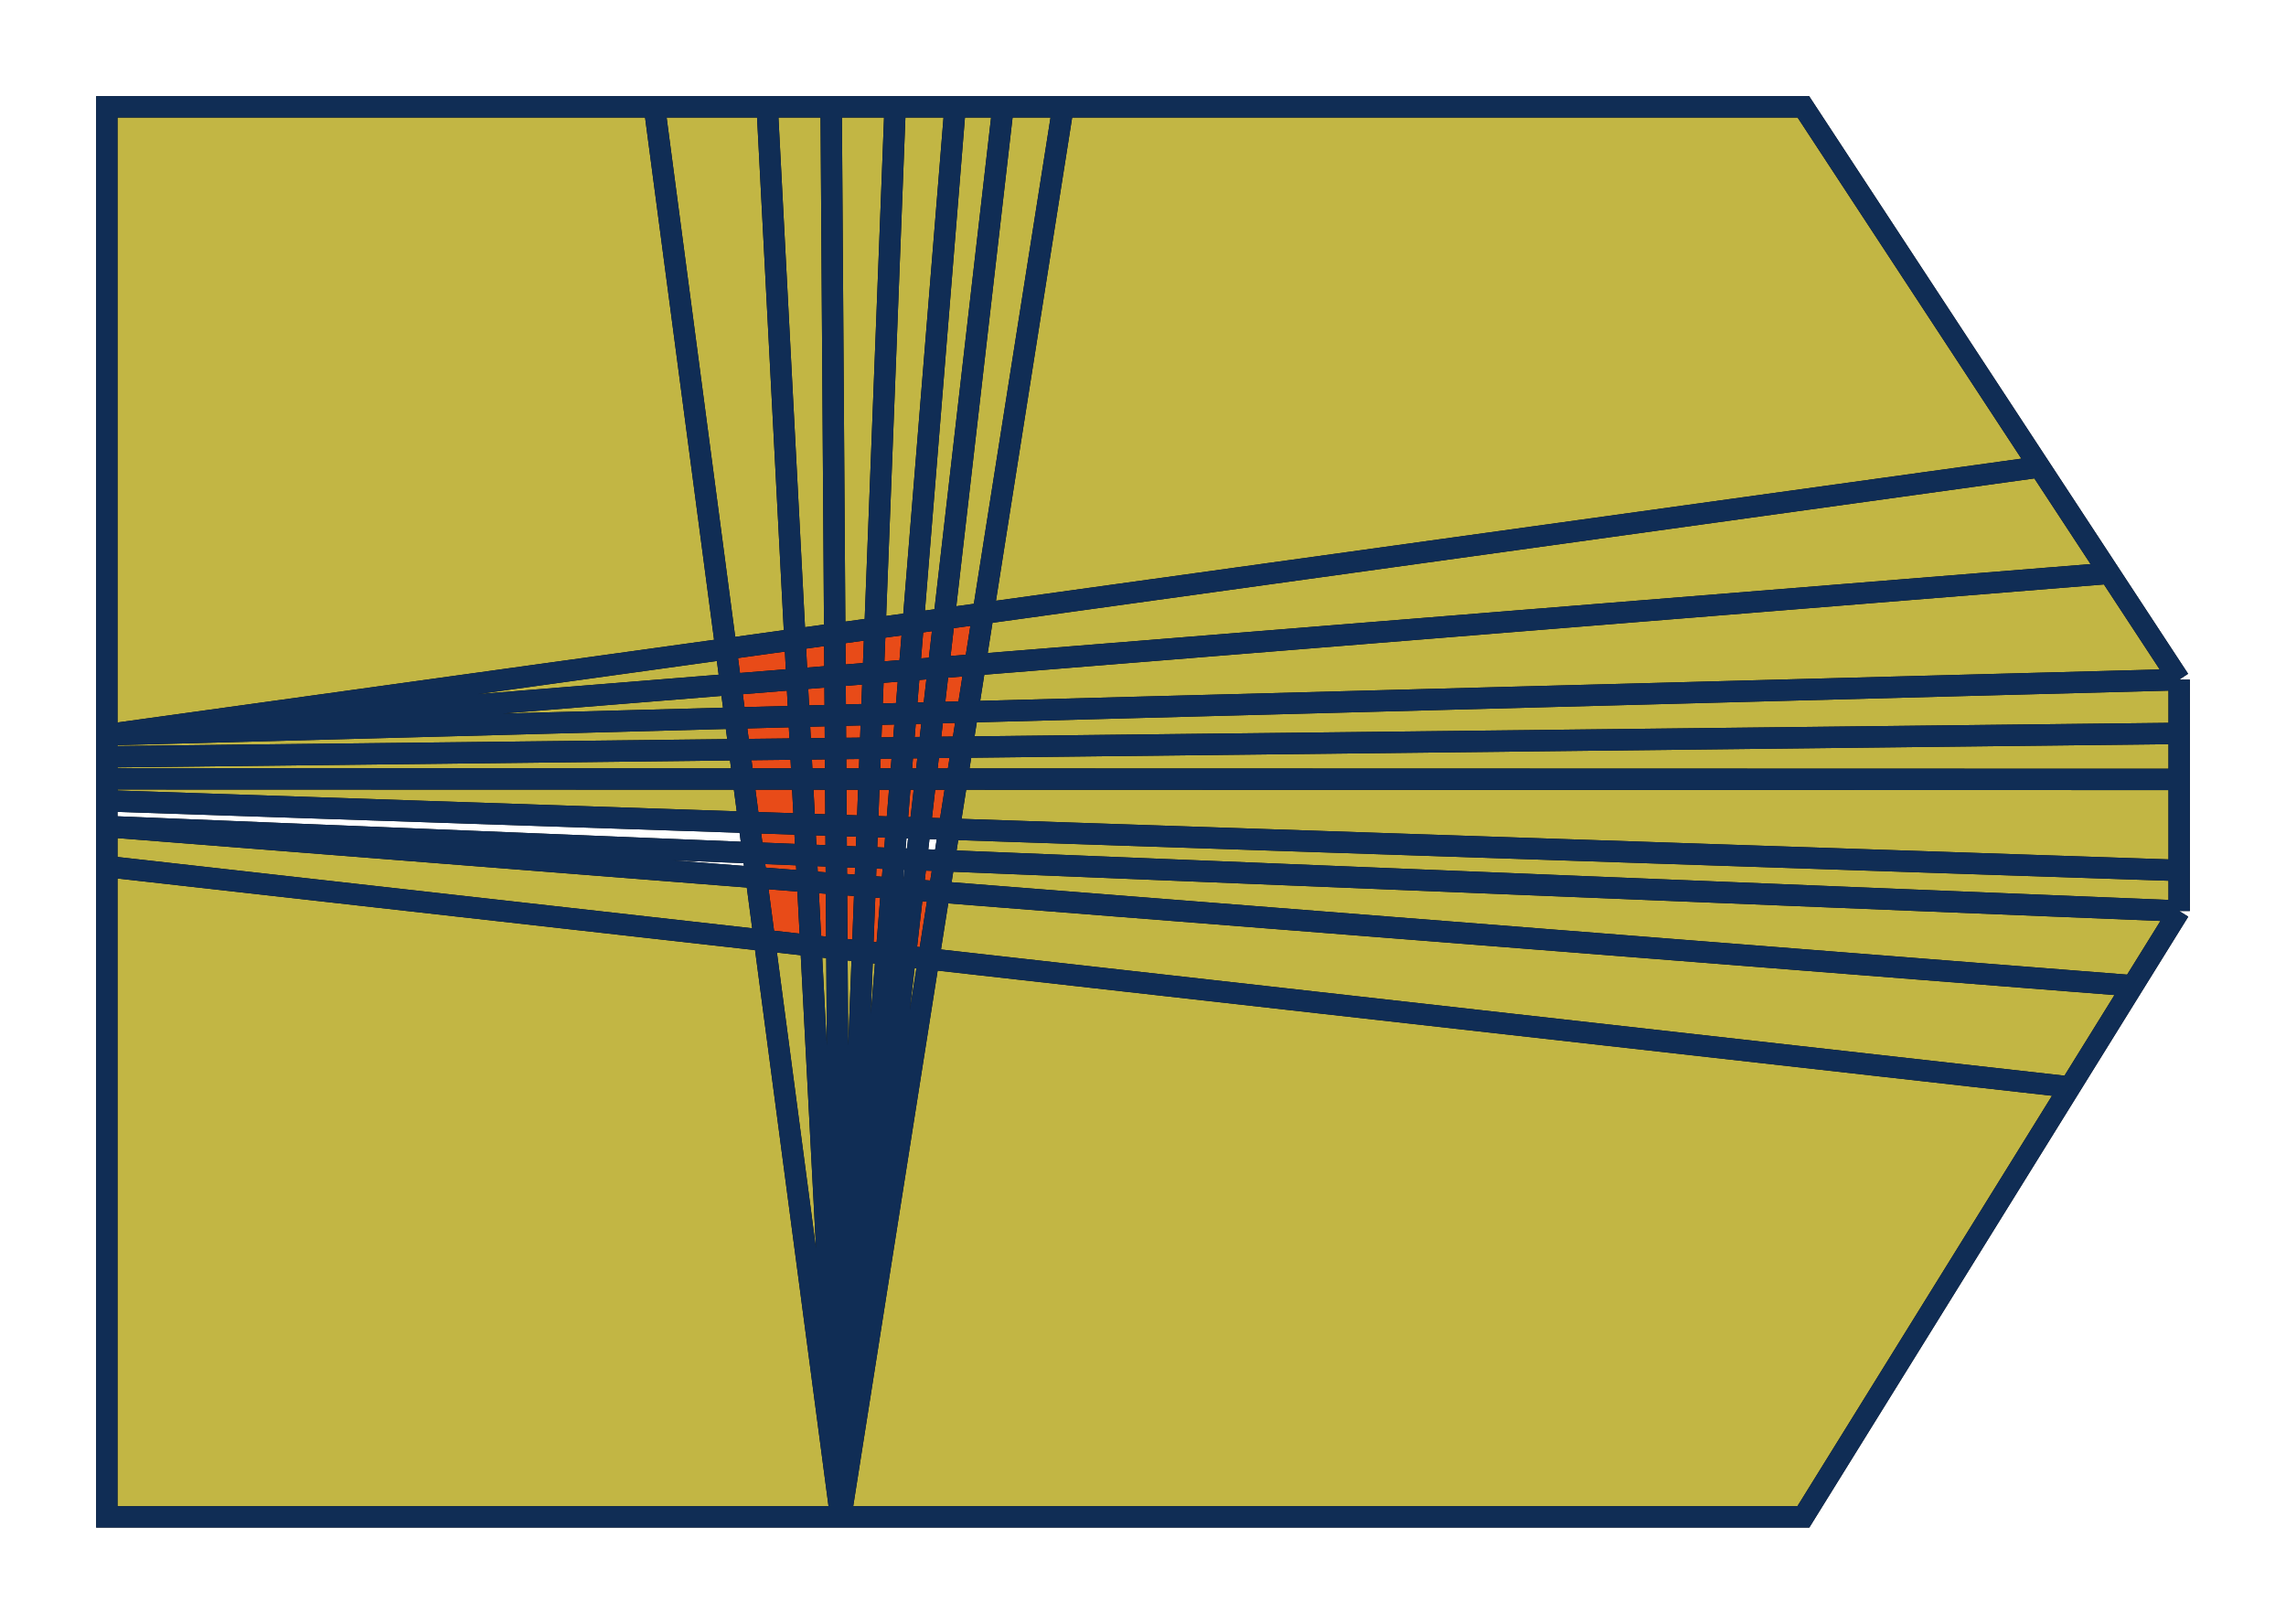 <svg width="107" height="76" viewBox="0 0 107 76" fill="none" xmlns="http://www.w3.org/2000/svg">
<g filter="url(#filter0_d_28_4)">
<path d="M5 38.431V42.14V46.88V67H30.632H35.91H39.351L35.786 40.017L5 36.559V38.431Z" fill="#C2B644"/>
<path d="M5 34.687V36.559L35.786 40.017L35.398 37.076L5 34.687Z" fill="#C2B644"/>
<path d="M5 32.454V33.484L35.057 34.494L34.788 32.463L5 32.454Z" fill="#C2B644"/>
<path d="M34.607 31.089L5 31.424V32.454L34.788 32.463L34.607 31.089Z" fill="#C2B644"/>
<path d="M34.411 29.609L5 30.391V31.424L34.607 31.089L34.411 29.609Z" fill="#C2B644"/>
<path d="M34.203 28.036L5 30.391L34.411 29.609L34.203 28.036Z" fill="#C2B644"/>
<path d="M33.984 26.374L5 30.391L34.203 28.036L33.984 26.374Z" fill="#C2B644"/>
<path d="M5 1V20.501V24.932V30.391L33.984 26.374L30.632 1H5Z" fill="#C2B644"/>
<path d="M35.91 1H30.632L33.984 26.374L37.209 25.927L35.91 1Z" fill="#C2B644"/>
<path d="M41.898 1H38.904L39.071 25.669L40.956 25.408L41.898 1Z" fill="#C2B644"/>
<path d="M38.904 1H35.91L37.209 25.927L39.071 25.669L38.904 1Z" fill="#C2B644"/>
<path d="M44.705 1H41.898L40.956 25.408L42.745 25.16L44.705 1Z" fill="#C2B644"/>
<path d="M46.95 1H45.827H44.705L42.745 25.16L44.191 24.959L46.95 1Z" fill="#C2B644"/>
<path d="M49.757 1H46.95L44.191 24.959L46.019 24.706L49.757 1Z" fill="#C2B644"/>
<path d="M52.938 1H49.757L46.019 24.706L95.466 17.854L84.409 1H59.782H55.259H52.938Z" fill="#C2B644"/>
<path d="M98.733 22.833L95.466 17.854L46.019 24.706L45.639 27.114L98.733 22.833Z" fill="#C2B644"/>
<path d="M102 27.812L98.733 22.833L45.639 27.114L45.292 29.32L102 27.812Z" fill="#C2B644"/>
<path d="M102 30.328V27.812L45.292 29.32L45.031 30.971L102 30.328Z" fill="#C2B644"/>
<path d="M102 32.482V31.405V30.328L45.031 30.971L44.796 32.466L102 32.482Z" fill="#C2B644"/>
<path d="M102 36.741V35.589V34.687V33.484V32.482L44.796 32.466L44.426 34.808L102 36.741Z" fill="#C2B644"/>
<path d="M102 38.641V36.741L44.426 34.808L44.194 36.285L102 38.641Z" fill="#C2B644"/>
<path d="M99.829 42.14L102 38.641L44.194 36.285L43.963 37.749L99.829 42.14Z" fill="#C2B644"/>
<path d="M96.889 46.88L99.829 42.14L43.963 37.749L43.469 40.88L96.889 46.88Z" fill="#C2B644"/>
<path d="M43.126 67H43.663H44.201H45.108H45.611H46.212H49.757H55.259H59.782H84.409L96.889 46.88L43.469 40.88L39.351 67H41.033H43.126Z" fill="#C2B644"/>
<path d="M39.351 67L43.469 40.88L42.372 40.757L39.351 67Z" fill="#C2B644"/>
<path d="M41.488 40.657L39.351 67L42.372 40.757L41.488 40.657Z" fill="#C2B644"/>
<path d="M40.372 40.532L39.351 67L41.488 40.657L40.372 40.532Z" fill="#C2B644"/>
<path d="M39.171 40.397L39.351 67L40.372 40.532L39.171 40.397Z" fill="#C2B644"/>
<path d="M37.957 40.261L39.351 67L39.171 40.397L37.957 40.261Z" fill="#C2B644"/>
<path d="M35.786 40.017L39.351 67L37.957 40.261L35.786 40.017Z" fill="#C2B644"/>
<path d="M33.984 26.374L34.203 28.036L37.306 27.786L37.209 25.927L33.984 26.374Z" fill="#C2B644"/>
<path d="M33.984 26.374L34.203 28.036L37.306 27.786L37.209 25.927L33.984 26.374Z" fill="#E84B18"/>
<path d="M39.071 25.669L37.209 25.927L37.306 27.786L39.084 27.642L39.071 25.669Z" fill="#C2B644"/>
<path d="M39.071 25.669L37.209 25.927L37.306 27.786L39.084 27.642L39.071 25.669Z" fill="#E84B18"/>
<path d="M40.956 25.408L39.071 25.669L39.084 27.642L40.875 27.498L40.956 25.408Z" fill="#C2B644"/>
<path d="M40.956 25.408L39.071 25.669L39.084 27.642L40.875 27.498L40.956 25.408Z" fill="#E84B18"/>
<path d="M42.745 25.16L40.956 25.408L40.875 27.498L42.566 27.362L42.745 25.16Z" fill="#C2B644"/>
<path d="M42.745 25.16L40.956 25.408L40.875 27.498L42.566 27.362L42.745 25.16Z" fill="#E84B18"/>
<path d="M44.191 24.959L42.745 25.16L42.566 27.362L43.927 27.252L44.191 24.959Z" fill="#C2B644"/>
<path d="M44.191 24.959L42.745 25.16L42.566 27.362L43.927 27.252L44.191 24.959Z" fill="#E84B18"/>
<path d="M46.019 24.706L44.191 24.959L43.927 27.252L45.639 27.114L46.019 24.706Z" fill="#C2B644"/>
<path d="M46.019 24.706L44.191 24.959L43.927 27.252L45.639 27.114L46.019 24.706Z" fill="#E84B18"/>
<path d="M34.203 28.036L34.411 29.609L37.397 29.529L37.306 27.786L34.203 28.036Z" fill="#C2B644"/>
<path d="M34.203 28.036L34.411 29.609L37.397 29.529L37.306 27.786L34.203 28.036Z" fill="#E84B18"/>
<path d="M34.411 29.609L34.607 31.089L37.477 31.057L37.397 29.529L34.411 29.609Z" fill="#C2B644"/>
<path d="M34.411 29.609L34.607 31.089L37.477 31.057L37.397 29.529L34.411 29.609Z" fill="#E84B18"/>
<path d="M34.607 31.089L34.788 32.463L37.55 32.463L37.477 31.057L34.607 31.089Z" fill="#C2B644"/>
<path d="M34.607 31.089L34.788 32.463L37.55 32.463L37.477 31.057L34.607 31.089Z" fill="#E84B18"/>
<path d="M39.084 27.642L37.306 27.786L37.397 29.529L39.097 29.484L39.084 27.642Z" fill="#C2B644"/>
<path d="M39.084 27.642L37.306 27.786L37.397 29.529L39.097 29.484L39.084 27.642Z" fill="#E84B18"/>
<path d="M40.875 27.498L39.084 27.642L39.097 29.484L40.8 29.439L40.875 27.498Z" fill="#C2B644"/>
<path d="M40.875 27.498L39.084 27.642L39.097 29.484L40.8 29.439L40.875 27.498Z" fill="#E84B18"/>
<path d="M42.566 27.362L40.875 27.498L40.8 29.439L42.401 29.396L42.566 27.362Z" fill="#C2B644"/>
<path d="M42.566 27.362L40.875 27.498L40.8 29.439L42.401 29.396L42.566 27.362Z" fill="#E84B18"/>
<path d="M43.927 27.252L42.566 27.362L42.401 29.396L43.684 29.362L43.927 27.252Z" fill="#C2B644"/>
<path d="M43.927 27.252L42.566 27.362L42.401 29.396L43.684 29.362L43.927 27.252Z" fill="#E84B18"/>
<path d="M45.292 29.32L45.639 27.114L43.927 27.252L43.684 29.362L45.292 29.32Z" fill="#C2B644"/>
<path d="M45.292 29.32L45.639 27.114L43.927 27.252L43.684 29.362L45.292 29.32Z" fill="#E84B18"/>
<path d="M37.397 29.529L37.477 31.057L39.107 31.038L39.097 29.484L37.397 29.529Z" fill="#C2B644"/>
<path d="M37.397 29.529L37.477 31.057L39.107 31.038L39.097 29.484L37.397 29.529Z" fill="#E84B18"/>
<path d="M40.8 29.439L39.097 29.484L39.107 31.038L40.739 31.02L40.8 29.439Z" fill="#C2B644"/>
<path d="M40.8 29.439L39.097 29.484L39.107 31.038L40.739 31.02L40.8 29.439Z" fill="#E84B18"/>
<path d="M42.401 29.396L40.8 29.439L40.739 31.02L42.271 31.002L42.401 29.396Z" fill="#C2B644"/>
<path d="M42.401 29.396L40.8 29.439L40.739 31.02L42.271 31.002L42.401 29.396Z" fill="#E84B18"/>
<path d="M43.684 29.362L42.401 29.396L42.271 31.002L43.497 30.988L43.684 29.362Z" fill="#C2B644"/>
<path d="M43.684 29.362L42.401 29.396L42.271 31.002L43.497 30.988L43.684 29.362Z" fill="#E84B18"/>
<path d="M45.031 30.971L45.292 29.32L43.684 29.362L43.497 30.988L45.031 30.971Z" fill="#C2B644"/>
<path d="M45.031 30.971L45.292 29.32L43.684 29.362L43.497 30.988L45.031 30.971Z" fill="#E84B18"/>
<path d="M37.477 31.057L37.55 32.463L39.117 32.464L39.107 31.038L37.477 31.057Z" fill="#C2B644"/>
<path d="M37.477 31.057L37.55 32.463L39.117 32.464L39.107 31.038L37.477 31.057Z" fill="#E84B18"/>
<path d="M34.788 32.463L35.057 34.494L37.661 34.581L37.55 32.463L34.788 32.463Z" fill="#C2B644"/>
<path d="M34.788 32.463L35.057 34.494L37.661 34.581L37.55 32.463L34.788 32.463Z" fill="#E84B18"/>
<path d="M37.661 34.581L35.057 34.494L35.245 35.92L37.736 36.021L37.661 34.581Z" fill="#C2B644"/>
<path d="M37.661 34.581L35.057 34.494L35.245 35.92L37.736 36.021L37.661 34.581Z" fill="#E84B18"/>
<path d="M35.398 37.076L35.786 40.017L37.957 40.261L37.8 37.265L35.398 37.076Z" fill="#C2B644"/>
<path d="M35.398 37.076L35.786 40.017L37.957 40.261L37.8 37.265L35.398 37.076Z" fill="#E84B18"/>
<path d="M37.736 36.021L35.245 35.92L35.398 37.076L37.8 37.265L37.736 36.021Z" fill="#C2B644"/>
<path d="M37.736 36.021L35.245 35.92L35.398 37.076L37.8 37.265L37.736 36.021Z" fill="#E84B18"/>
<path d="M37.957 40.261L39.171 40.397L39.15 37.371L37.8 37.265L37.957 40.261Z" fill="#C2B644"/>
<path d="M37.957 40.261L39.171 40.397L39.15 37.371L37.8 37.265L37.957 40.261Z" fill="#E84B18"/>
<path d="M39.171 40.397L40.372 40.532L40.49 37.476L39.15 37.371L39.171 40.397Z" fill="#C2B644"/>
<path d="M39.171 40.397L40.372 40.532L40.49 37.476L39.15 37.371L39.171 40.397Z" fill="#E84B18"/>
<path d="M40.372 40.532L41.488 40.657L41.738 37.574L40.49 37.476L40.372 40.532Z" fill="#C2B644"/>
<path d="M40.372 40.532L41.488 40.657L41.738 37.574L40.49 37.476L40.372 40.532Z" fill="#E84B18"/>
<path d="M43.469 40.88L43.963 37.749L42.73 37.652L42.372 40.757L43.469 40.88Z" fill="#C2B644"/>
<path d="M43.469 40.88L43.963 37.749L42.73 37.652L42.372 40.757L43.469 40.88Z" fill="#E84B18"/>
<path d="M43.963 37.749L44.194 36.285L42.893 36.231L42.73 37.652L43.963 37.749Z" fill="#C2B644"/>
<path d="M43.963 37.749L44.194 36.285L42.893 36.231L42.73 37.652L43.963 37.749Z" fill="#E84B18"/>
<path d="M40.542 36.136L40.49 37.476L41.738 37.574L41.85 36.189L40.542 36.136Z" fill="#C2B644"/>
<path d="M40.542 36.136L40.49 37.476L41.738 37.574L41.85 36.189L40.542 36.136Z" fill="#E84B18"/>
<path d="M39.141 36.079L39.15 37.371L40.49 37.476L40.542 36.136L39.141 36.079Z" fill="#C2B644"/>
<path d="M39.141 36.079L39.15 37.371L40.49 37.476L40.542 36.136L39.141 36.079Z" fill="#E84B18"/>
<path d="M37.736 36.021L37.8 37.265L39.15 37.371L39.141 36.079L37.736 36.021Z" fill="#C2B644"/>
<path d="M37.736 36.021L37.8 37.265L39.15 37.371L39.141 36.079L37.736 36.021Z" fill="#E84B18"/>
<path d="M40.739 31.02L39.107 31.038L39.117 32.464L40.684 32.464L40.739 31.02Z" fill="#C2B644"/>
<path d="M40.739 31.02L39.107 31.038L39.117 32.464L40.684 32.464L40.739 31.02Z" fill="#E84B18"/>
<path d="M42.271 31.002L40.739 31.02L40.684 32.464L42.152 32.465L42.271 31.002Z" fill="#C2B644"/>
<path d="M42.271 31.002L40.739 31.02L40.684 32.464L42.152 32.465L42.271 31.002Z" fill="#E84B18"/>
<path d="M43.497 30.988L42.271 31.002L42.152 32.465L43.327 32.465L43.497 30.988Z" fill="#C2B644"/>
<path d="M43.497 30.988L42.271 31.002L42.152 32.465L43.327 32.465L43.497 30.988Z" fill="#E84B18"/>
<path d="M44.796 32.466L45.031 30.971L43.497 30.988L43.327 32.465L44.796 32.466Z" fill="#C2B644"/>
<path d="M44.796 32.466L45.031 30.971L43.497 30.988L43.327 32.465L44.796 32.466Z" fill="#E84B18"/>
<path d="M37.55 32.463L37.661 34.581L39.132 34.63L39.117 32.464L37.55 32.463Z" fill="#C2B644"/>
<path d="M37.55 32.463L37.661 34.581L39.132 34.63L39.117 32.464L37.55 32.463Z" fill="#E84B18"/>
<path d="M40.684 32.464L39.117 32.464L39.132 34.63L40.598 34.68L40.684 32.464Z" fill="#C2B644"/>
<path d="M40.684 32.464L39.117 32.464L39.132 34.63L40.598 34.68L40.684 32.464Z" fill="#E84B18"/>
<path d="M42.152 32.465L40.684 32.464L40.598 34.68L41.969 34.726L42.152 32.465Z" fill="#C2B644"/>
<path d="M42.152 32.465L40.684 32.464L40.598 34.68L41.969 34.726L42.152 32.465Z" fill="#E84B18"/>
<path d="M41.969 34.726L43.063 34.762L43.327 32.465L42.152 32.465L41.969 34.726Z" fill="#C2B644"/>
<path d="M41.969 34.726L43.063 34.762L43.327 32.465L42.152 32.465L41.969 34.726Z" fill="#E84B18"/>
<path d="M44.426 34.808L44.796 32.466L43.327 32.465L43.063 34.762L44.426 34.808Z" fill="#C2B644"/>
<path d="M44.426 34.808L44.796 32.466L43.327 32.465L43.063 34.762L44.426 34.808Z" fill="#E84B18"/>
<path d="M37.661 34.581L37.736 36.021L39.141 36.079L39.132 34.63L37.661 34.581Z" fill="#C2B644"/>
<path d="M37.661 34.581L37.736 36.021L39.141 36.079L39.132 34.63L37.661 34.581Z" fill="#E84B18"/>
<path d="M39.141 36.079L40.542 36.136L40.598 34.68L39.132 34.63L39.141 36.079Z" fill="#C2B644"/>
<path d="M39.141 36.079L40.542 36.136L40.598 34.68L39.132 34.63L39.141 36.079Z" fill="#E84B18"/>
<path d="M41.85 36.189L41.969 34.726L40.598 34.68L40.542 36.136L41.85 36.189Z" fill="#C2B644"/>
<path d="M41.85 36.189L41.969 34.726L40.598 34.68L40.542 36.136L41.85 36.189Z" fill="#E84B18"/>
<path d="M41.488 40.657L42.372 40.757L42.73 37.652L41.738 37.574L41.488 40.657Z" fill="#E84B18"/>
<path d="M102 38.641V36.741M102 38.641L99.829 42.14M102 38.641L44.194 36.285M102 27.812V30.328M102 27.812L98.733 22.833M102 27.812L45.292 29.32M5 30.391V24.932V20.501V1H30.632M5 30.391V31.424M5 30.391L34.411 29.609M5 30.391L34.203 28.036M5 30.391L33.984 26.374M5 33.484V32.454M5 33.484V34.687M5 33.484L35.057 34.494M102 36.741V35.589V34.687V33.484V32.482M102 36.741L44.426 34.808M102 32.482V31.405V30.328M102 32.482L44.796 32.466M102 30.328L45.031 30.971M49.757 1H52.938H55.259H59.782H84.409L95.466 17.854M49.757 1H46.95M49.757 1L46.019 24.706M46.95 1H45.827H44.705M46.95 1L44.191 24.959M44.705 1H41.898M44.705 1L42.745 25.16M41.898 1H38.904M41.898 1L40.956 25.408M38.904 1H35.91M38.904 1L39.071 25.669M35.91 1H30.632M35.91 1L37.209 25.927M39.351 67H35.91H30.632H5V46.88V42.14V38.431V36.559M39.351 67H41.033H43.126H43.663H44.201H45.108H45.611H46.212H49.757H55.259H59.782H84.409L96.889 46.88M39.351 67L35.786 40.017M39.351 67L43.469 40.88M39.351 67L42.372 40.757M39.351 67L41.488 40.657M39.351 67L40.372 40.532M39.351 67L39.171 40.397M39.351 67L37.957 40.261M30.632 1L33.984 26.374M95.466 17.854L98.733 22.833M95.466 17.854L46.019 24.706M98.733 22.833L45.639 27.114M5 31.424V32.454M5 31.424L34.607 31.089M5 32.454L34.788 32.463M5 34.687V36.559M5 34.687L35.398 37.076M5 34.687L35.245 35.92M99.829 42.14L96.889 46.88M99.829 42.14L43.963 37.749M96.889 46.88L43.469 40.88M5 36.559L35.786 40.017M35.786 40.017L35.398 37.076M35.786 40.017L37.957 40.261M43.469 40.88L43.963 37.749M43.469 40.88L42.372 40.757M43.963 37.749L44.194 36.285M43.963 37.749L42.73 37.652M35.398 37.076L35.245 35.92M35.398 37.076L37.8 37.265M35.057 34.494L34.788 32.463M35.057 34.494L37.661 34.581M35.057 34.494L35.245 35.92M34.788 32.463L34.607 31.089M34.788 32.463L37.55 32.463M34.607 31.089L34.411 29.609M34.607 31.089L37.477 31.057M34.411 29.609L34.203 28.036M34.411 29.609L37.397 29.529M34.203 28.036L33.984 26.374M34.203 28.036L37.306 27.786M33.984 26.374L37.209 25.927M37.209 25.927L39.071 25.669M37.209 25.927L37.306 27.786M39.071 25.669L40.956 25.408M39.071 25.669L39.084 27.642M40.956 25.408L42.745 25.16M40.956 25.408L40.875 27.498M42.745 25.16L44.191 24.959M42.745 25.16L42.566 27.362M44.191 24.959L46.019 24.706M44.191 24.959L43.927 27.252M46.019 24.706L45.639 27.114M45.639 27.114L45.292 29.32M45.639 27.114L43.927 27.252M45.292 29.32L45.031 30.971M45.292 29.32L43.684 29.362M45.031 30.971L44.796 32.466M45.031 30.971L43.497 30.988M44.796 32.466L44.426 34.808M44.796 32.466L43.327 32.465M44.426 34.808L44.194 36.285M44.426 34.808L43.063 34.762M44.194 36.285L42.893 36.231M42.372 40.757L41.488 40.657M42.372 40.757L42.73 37.652M41.488 40.657L40.372 40.532M41.488 40.657L41.738 37.574M40.372 40.532L39.171 40.397M40.372 40.532L40.49 37.476M39.171 40.397L37.957 40.261M39.171 40.397L39.15 37.371M37.957 40.261L37.8 37.265M37.306 27.786L39.084 27.642M37.306 27.786L37.397 29.529M39.084 27.642L40.875 27.498M39.084 27.642L39.097 29.484M40.875 27.498L42.566 27.362M40.875 27.498L40.8 29.439M42.566 27.362L43.927 27.252M42.566 27.362L42.401 29.396M43.927 27.252L43.684 29.362M37.397 29.529L37.477 31.057M37.397 29.529L39.097 29.484M37.477 31.057L37.55 32.463M37.477 31.057L39.107 31.038M37.55 32.463L37.661 34.581M37.55 32.463L39.117 32.464M37.661 34.581L37.736 36.021M37.661 34.581L39.132 34.63M35.245 35.92L37.736 36.021M37.736 36.021L37.8 37.265M37.736 36.021L39.141 36.079M39.097 29.484L40.8 29.439M39.097 29.484L39.107 31.038M40.8 29.439L42.401 29.396M40.8 29.439L40.739 31.02M42.401 29.396L43.684 29.362M42.401 29.396L42.271 31.002M43.684 29.362L43.497 30.988M39.107 31.038L40.739 31.02M39.107 31.038L39.117 32.464M40.739 31.02L42.271 31.002M40.739 31.02L40.684 32.464M42.271 31.002L43.497 30.988M42.271 31.002L42.152 32.465M43.497 30.988L43.327 32.465M39.117 32.464L40.684 32.464M39.117 32.464L39.132 34.63M37.8 37.265L39.15 37.371M39.15 37.371L40.49 37.476M39.15 37.371L39.141 36.079M40.49 37.476L41.738 37.574M40.49 37.476L40.542 36.136M41.738 37.574L42.73 37.652M41.738 37.574L41.85 36.189M42.73 37.652L42.893 36.231M42.893 36.231L41.85 36.189M42.893 36.231L43.063 34.762M43.063 34.762L41.969 34.726M43.063 34.762L43.327 32.465M41.969 34.726L41.85 36.189M41.969 34.726L42.152 32.465M41.969 34.726L40.598 34.68M41.85 36.189L40.542 36.136M40.542 36.136L39.141 36.079M40.542 36.136L40.598 34.68M39.141 36.079L39.132 34.63M40.684 32.464L42.152 32.465M40.684 32.464L40.598 34.68M42.152 32.465L43.327 32.465M39.132 34.63L40.598 34.68" stroke="black"/>
<path d="M102 38.641V36.741M102 38.641L99.829 42.14M102 38.641L44.194 36.285M102 27.812V30.328M102 27.812L98.733 22.833M102 27.812L45.292 29.32M5 30.391V24.932V20.501V1H30.632M5 30.391V31.424M5 30.391L34.411 29.609M5 30.391L34.203 28.036M5 30.391L33.984 26.374M5 33.484V32.454M5 33.484V34.687M5 33.484L35.057 34.494M102 36.741V35.589V34.687V33.484V32.482M102 36.741L44.426 34.808M102 32.482V31.405V30.328M102 32.482L44.796 32.466M102 30.328L45.031 30.971M49.757 1H52.938H55.259H59.782H84.409L95.466 17.854M49.757 1H46.95M49.757 1L46.019 24.706M46.95 1H45.827H44.705M46.95 1L44.191 24.959M44.705 1H41.898M44.705 1L42.745 25.16M41.898 1H38.904M41.898 1L40.956 25.408M38.904 1H35.91M38.904 1L39.071 25.669M35.91 1H30.632M35.91 1L37.209 25.927M39.351 67H35.91H30.632H5V46.88V42.14V38.431V36.559M39.351 67H41.033H43.126H43.663H44.201H45.108H45.611H46.212H49.757H55.259H59.782H84.409L96.889 46.88M39.351 67L35.786 40.017M39.351 67L43.469 40.88M39.351 67L42.372 40.757M39.351 67L41.488 40.657M39.351 67L40.372 40.532M39.351 67L39.171 40.397M39.351 67L37.957 40.261M30.632 1L33.984 26.374M95.466 17.854L98.733 22.833M95.466 17.854L46.019 24.706M98.733 22.833L45.639 27.114M5 31.424V32.454M5 31.424L34.607 31.089M5 32.454L34.788 32.463M5 34.687V36.559M5 34.687L35.398 37.076M5 34.687L35.245 35.92M99.829 42.14L96.889 46.88M99.829 42.14L43.963 37.749M96.889 46.88L43.469 40.88M5 36.559L35.786 40.017M35.786 40.017L35.398 37.076M35.786 40.017L37.957 40.261M43.469 40.88L43.963 37.749M43.469 40.88L42.372 40.757M43.963 37.749L44.194 36.285M43.963 37.749L42.73 37.652M35.398 37.076L35.245 35.92M35.398 37.076L37.8 37.265M35.057 34.494L34.788 32.463M35.057 34.494L37.661 34.581M35.057 34.494L35.245 35.92M34.788 32.463L34.607 31.089M34.788 32.463L37.55 32.463M34.607 31.089L34.411 29.609M34.607 31.089L37.477 31.057M34.411 29.609L34.203 28.036M34.411 29.609L37.397 29.529M34.203 28.036L33.984 26.374M34.203 28.036L37.306 27.786M33.984 26.374L37.209 25.927M37.209 25.927L39.071 25.669M37.209 25.927L37.306 27.786M39.071 25.669L40.956 25.408M39.071 25.669L39.084 27.642M40.956 25.408L42.745 25.16M40.956 25.408L40.875 27.498M42.745 25.16L44.191 24.959M42.745 25.16L42.566 27.362M44.191 24.959L46.019 24.706M44.191 24.959L43.927 27.252M46.019 24.706L45.639 27.114M45.639 27.114L45.292 29.32M45.639 27.114L43.927 27.252M45.292 29.32L45.031 30.971M45.292 29.32L43.684 29.362M45.031 30.971L44.796 32.466M45.031 30.971L43.497 30.988M44.796 32.466L44.426 34.808M44.796 32.466L43.327 32.465M44.426 34.808L44.194 36.285M44.426 34.808L43.063 34.762M44.194 36.285L42.893 36.231M42.372 40.757L41.488 40.657M42.372 40.757L42.73 37.652M41.488 40.657L40.372 40.532M41.488 40.657L41.738 37.574M40.372 40.532L39.171 40.397M40.372 40.532L40.49 37.476M39.171 40.397L37.957 40.261M39.171 40.397L39.15 37.371M37.957 40.261L37.8 37.265M37.306 27.786L39.084 27.642M37.306 27.786L37.397 29.529M39.084 27.642L40.875 27.498M39.084 27.642L39.097 29.484M40.875 27.498L42.566 27.362M40.875 27.498L40.8 29.439M42.566 27.362L43.927 27.252M42.566 27.362L42.401 29.396M43.927 27.252L43.684 29.362M37.397 29.529L37.477 31.057M37.397 29.529L39.097 29.484M37.477 31.057L37.55 32.463M37.477 31.057L39.107 31.038M37.55 32.463L37.661 34.581M37.55 32.463L39.117 32.464M37.661 34.581L37.736 36.021M37.661 34.581L39.132 34.63M35.245 35.92L37.736 36.021M37.736 36.021L37.8 37.265M37.736 36.021L39.141 36.079M39.097 29.484L40.8 29.439M39.097 29.484L39.107 31.038M40.8 29.439L42.401 29.396M40.8 29.439L40.739 31.02M42.401 29.396L43.684 29.362M42.401 29.396L42.271 31.002M43.684 29.362L43.497 30.988M39.107 31.038L40.739 31.02M39.107 31.038L39.117 32.464M40.739 31.02L42.271 31.002M40.739 31.02L40.684 32.464M42.271 31.002L43.497 30.988M42.271 31.002L42.152 32.465M43.497 30.988L43.327 32.465M39.117 32.464L40.684 32.464M39.117 32.464L39.132 34.63M37.8 37.265L39.15 37.371M39.15 37.371L40.49 37.476M39.15 37.371L39.141 36.079M40.49 37.476L41.738 37.574M40.49 37.476L40.542 36.136M41.738 37.574L42.73 37.652M41.738 37.574L41.85 36.189M42.73 37.652L42.893 36.231M42.893 36.231L41.85 36.189M42.893 36.231L43.063 34.762M43.063 34.762L41.969 34.726M43.063 34.762L43.327 32.465M41.969 34.726L41.85 36.189M41.969 34.726L42.152 32.465M41.969 34.726L40.598 34.68M41.85 36.189L40.542 36.136M40.542 36.136L39.141 36.079M40.542 36.136L40.598 34.68M39.141 36.079L39.132 34.63M40.684 32.464L42.152 32.465M40.684 32.464L40.598 34.68M42.152 32.465L43.327 32.465M39.132 34.63L40.598 34.68" stroke="#102D55"/>
</g>
<defs>
<filter id="filter0_d_28_4" x="0.5" y="0.5" width="106" height="75" filterUnits="userSpaceOnUse" color-interpolation-filters="sRGB">
<feFlood flood-opacity="0" result="BackgroundImageFix"/>
<feColorMatrix in="SourceAlpha" type="matrix" values="0 0 0 0 0 0 0 0 0 0 0 0 0 0 0 0 0 0 127 0" result="hardAlpha"/>
<feOffset dy="4"/>
<feGaussianBlur stdDeviation="2"/>
<feComposite in2="hardAlpha" operator="out"/>
<feColorMatrix type="matrix" values="0 0 0 0 0 0 0 0 0 0 0 0 0 0 0 0 0 0 0.25 0"/>
<feBlend mode="normal" in2="BackgroundImageFix" result="effect1_dropShadow_28_4"/>
<feBlend mode="normal" in="SourceGraphic" in2="effect1_dropShadow_28_4" result="shape"/>
</filter>
</defs>
</svg>
